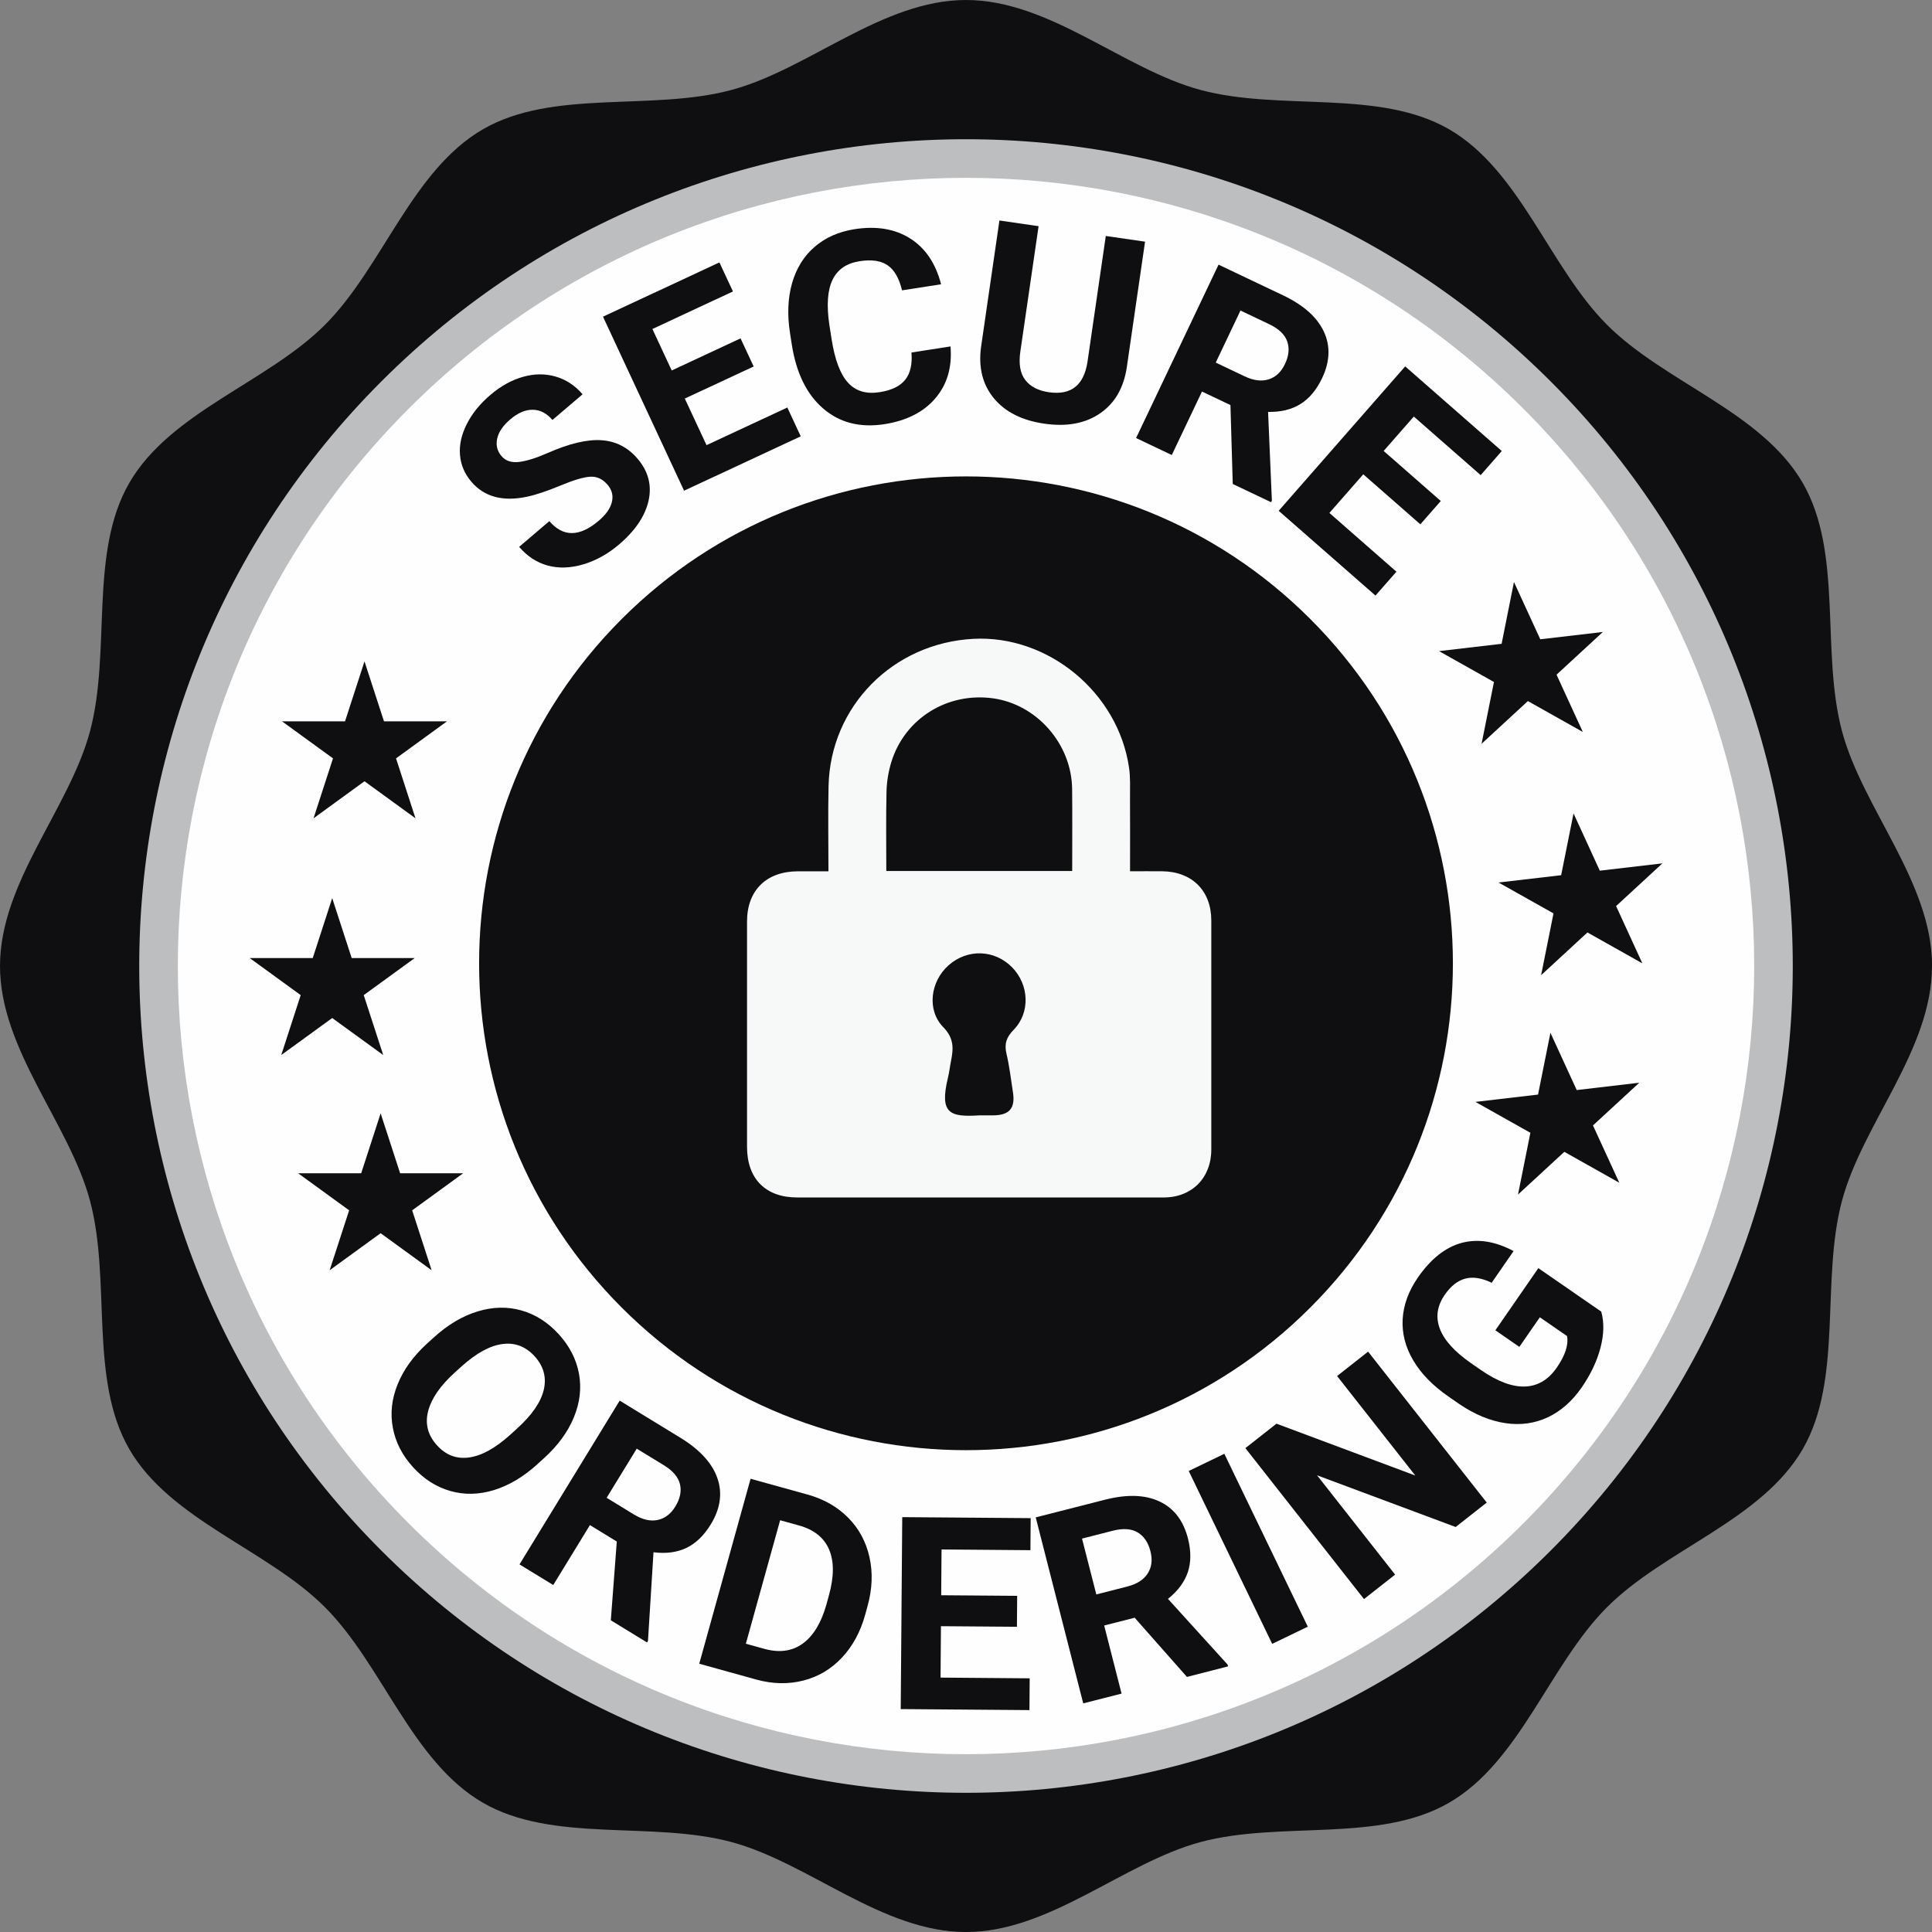 <svg width="56" height="56" viewBox="0 0 56 56" fill="none" xmlns="http://www.w3.org/2000/svg">
<rect x="0" y="0" width="56" height="56" fill="#808080" stroke="none"/>
<g clip-path="url(#clip0_1_74)">
<path d="M56 28C56 30.43 53.99 32.563 53.391 34.805C52.771 37.124 53.427 39.973 52.252 42.004C51.06 44.063 48.253 44.912 46.582 46.584C44.911 48.255 44.061 51.062 42.002 52.253C39.972 53.428 37.123 52.772 34.804 53.391C32.563 53.991 30.43 56.001 28 56.001C25.569 56.001 23.436 53.991 21.195 53.391C18.876 52.772 16.027 53.428 13.997 52.253C11.938 51.062 11.088 48.255 9.417 46.584C7.746 44.912 4.939 44.063 3.747 42.003C2.573 39.973 3.229 37.124 2.609 34.805C2.01 32.563 0 30.43 0 28C0 25.57 2.01 23.438 2.609 21.196C3.229 18.877 2.573 16.027 3.748 13.997C4.94 11.938 7.747 11.088 9.418 9.417C11.089 7.746 11.939 4.939 13.998 3.747C16.028 2.573 18.877 3.229 21.196 2.609C23.437 2.01 25.57 0 28 0C30.43 0 32.563 2.01 34.805 2.609C37.124 3.229 39.973 2.573 42.004 3.748C44.063 4.94 44.912 7.747 46.584 9.418C48.255 11.089 51.062 11.939 52.253 13.998C53.428 16.028 52.772 18.877 53.392 21.196C53.991 23.437 56.002 25.57 56.002 28H56Z" fill="#0F0F11"/>
<path d="M44.946 44.946C54.304 35.587 54.304 20.414 44.946 11.055C35.587 1.696 20.413 1.696 11.055 11.055C1.696 20.414 1.696 35.587 11.055 44.946C20.413 54.305 35.587 54.305 44.946 44.946Z" fill="#BCBEC0"/>
<path d="M44.155 44.155C53.077 35.233 53.077 20.768 44.155 11.846C35.233 2.924 20.768 2.924 11.846 11.846C2.924 20.768 2.924 35.233 11.846 44.155C20.768 53.077 35.233 53.077 44.155 44.155Z" fill="#FEFEFE"/>
<path d="M37.979 37.901C43.491 32.389 43.491 23.454 37.979 17.942C32.468 12.431 23.532 12.431 18.021 17.942C12.509 23.454 12.509 32.389 18.021 37.901C23.532 43.412 32.468 43.412 37.979 37.901Z" fill="#0F0F11"/>
<path d="M15.581 42.437C15.175 42.805 14.754 43.056 14.318 43.191C13.882 43.324 13.46 43.334 13.052 43.217C12.644 43.1 12.283 42.87 11.97 42.525C11.66 42.183 11.465 41.804 11.387 41.386C11.308 40.97 11.354 40.549 11.525 40.126C11.696 39.702 11.979 39.309 12.374 38.948L12.578 38.763C12.983 38.395 13.407 38.144 13.848 38.011C14.289 37.877 14.713 37.869 15.121 37.986C15.528 38.103 15.887 38.333 16.199 38.677C16.511 39.02 16.705 39.401 16.782 39.817C16.859 40.234 16.809 40.655 16.634 41.082C16.458 41.508 16.168 41.904 15.764 42.27L15.58 42.437H15.581ZM14.987 41.407C15.42 41.016 15.678 40.64 15.762 40.282C15.845 39.924 15.758 39.601 15.498 39.314C15.239 39.029 14.929 38.91 14.567 38.957C14.205 39.003 13.809 39.219 13.378 39.606L13.177 39.788C12.757 40.17 12.5 40.544 12.408 40.909C12.316 41.275 12.403 41.603 12.666 41.893C12.925 42.179 13.235 42.296 13.598 42.245C13.96 42.196 14.356 41.977 14.786 41.59L14.987 41.408V41.407Z" fill="#0F0F11"/>
<path d="M17.878 44.682L17.099 44.206L16.036 45.943L15.058 45.345L17.962 40.598L19.726 41.677C20.286 42.02 20.642 42.41 20.794 42.846C20.945 43.282 20.881 43.729 20.602 44.185C20.404 44.509 20.168 44.736 19.896 44.867C19.623 44.997 19.306 45.039 18.942 44.993L18.782 47.562L18.754 47.607L17.705 46.965L17.878 44.683V44.682ZM17.584 43.414L18.373 43.897C18.619 44.047 18.848 44.101 19.058 44.058C19.27 44.015 19.442 43.885 19.577 43.665C19.713 43.441 19.758 43.226 19.709 43.02C19.661 42.815 19.504 42.631 19.242 42.47L18.456 41.99L17.584 43.414V43.414Z" fill="#0F0F11"/>
<path d="M20.268 48.224L21.756 42.863L23.406 43.32C23.878 43.451 24.27 43.674 24.583 43.99C24.897 44.305 25.102 44.688 25.203 45.138C25.303 45.587 25.284 46.061 25.145 46.559L25.077 46.806C24.939 47.304 24.713 47.719 24.401 48.05C24.088 48.382 23.716 48.602 23.283 48.712C22.851 48.822 22.4 48.813 21.93 48.685L20.268 48.224ZM22.613 44.064L21.619 47.644L22.153 47.792C22.586 47.912 22.955 47.863 23.262 47.644C23.568 47.425 23.797 47.054 23.948 46.529L24.026 46.245C24.177 45.701 24.179 45.256 24.031 44.912C23.884 44.569 23.592 44.336 23.158 44.216L22.613 44.065V44.064Z" fill="#0F0F11"/>
<path d="M29.475 47.153L27.274 47.136L27.262 48.626L29.846 48.647L29.839 49.568L26.108 49.539L26.152 43.975L29.875 44.004L29.867 44.933L27.291 44.912L27.281 46.239L29.483 46.256L29.476 47.153L29.475 47.153Z" fill="#0F0F11"/>
<path d="M32.891 46.89L32.005 47.116L32.509 49.09L31.398 49.373L30.021 43.982L32.025 43.471C32.661 43.308 33.189 43.324 33.607 43.52C34.025 43.716 34.3 44.073 34.433 44.591C34.527 44.959 34.525 45.286 34.429 45.572C34.332 45.858 34.141 46.116 33.854 46.344L35.583 48.249L35.596 48.301L34.404 48.606L32.889 46.891L32.891 46.89ZM31.776 46.216L32.672 45.987C32.951 45.917 33.149 45.79 33.266 45.609C33.383 45.428 33.41 45.212 33.346 44.963C33.282 44.709 33.158 44.527 32.976 44.418C32.794 44.309 32.554 44.293 32.255 44.369L31.363 44.597L31.777 46.215L31.776 46.216Z" fill="#0F0F11"/>
<path d="M37.907 47.15L36.875 47.648L34.456 42.637L35.488 42.139L37.907 47.15Z" fill="#0F0F11"/>
<path d="M43.095 43.552L42.193 44.261L38.175 42.762L40.438 45.641L39.536 46.35L36.098 41.975L36.999 41.266L41.023 42.769L38.756 39.885L39.655 39.178L43.094 43.553L43.095 43.552Z" fill="#0F0F11"/>
<path d="M46.414 38.022C46.5 38.332 46.492 38.681 46.39 39.069C46.288 39.457 46.106 39.84 45.845 40.217C45.572 40.613 45.244 40.901 44.866 41.08C44.486 41.258 44.076 41.316 43.635 41.251C43.193 41.185 42.749 41.002 42.301 40.699L41.99 40.483C41.533 40.168 41.191 39.817 40.964 39.432C40.736 39.047 40.634 38.648 40.657 38.235C40.681 37.822 40.828 37.421 41.097 37.031C41.472 36.489 41.895 36.154 42.365 36.026C42.835 35.9 43.338 35.978 43.872 36.263L43.237 37.181C42.947 37.042 42.69 37.002 42.47 37.062C42.249 37.121 42.052 37.277 41.878 37.528C41.656 37.848 41.608 38.176 41.733 38.51C41.858 38.845 42.158 39.177 42.633 39.508L42.925 39.711C43.405 40.042 43.83 40.202 44.202 40.189C44.574 40.175 44.88 39.994 45.124 39.641C45.369 39.287 45.468 38.982 45.422 38.727L44.633 38.182L44.039 39.04L43.344 38.559L44.59 36.758L46.416 38.02L46.414 38.022Z" fill="#0F0F11"/>
<path d="M17.608 14.048C17.467 13.884 17.301 13.807 17.11 13.818C16.918 13.828 16.629 13.914 16.244 14.074C15.858 14.234 15.536 14.342 15.279 14.397C14.576 14.547 14.037 14.403 13.662 13.963C13.467 13.734 13.357 13.476 13.333 13.186C13.309 12.896 13.375 12.599 13.53 12.292C13.685 11.985 13.913 11.703 14.214 11.447C14.516 11.189 14.833 11.014 15.162 10.922C15.492 10.829 15.807 10.828 16.109 10.916C16.41 11.004 16.669 11.175 16.886 11.429L16.013 12.173C15.848 11.979 15.658 11.88 15.444 11.877C15.231 11.873 15.013 11.966 14.792 12.154C14.579 12.336 14.452 12.523 14.411 12.714C14.369 12.905 14.411 13.074 14.537 13.221C14.655 13.359 14.823 13.415 15.04 13.39C15.258 13.365 15.537 13.278 15.876 13.13C16.499 12.855 17.018 12.732 17.434 12.76C17.849 12.787 18.198 12.966 18.479 13.295C18.792 13.661 18.898 14.067 18.799 14.512C18.699 14.956 18.415 15.379 17.946 15.78C17.62 16.057 17.273 16.25 16.904 16.359C16.534 16.468 16.191 16.479 15.873 16.392C15.556 16.304 15.28 16.124 15.048 15.851L15.923 15.105C16.322 15.572 16.8 15.567 17.358 15.091C17.566 14.914 17.692 14.734 17.736 14.55C17.78 14.366 17.738 14.199 17.609 14.048L17.608 14.048Z" fill="#0F0F11"/>
<path d="M21.845 10.623L19.849 11.552L20.479 12.903L22.821 11.812L23.21 12.647L19.828 14.223L17.478 9.179L20.852 7.606L21.245 8.448L18.91 9.536L19.47 10.738L21.465 9.808L21.845 10.622V10.623Z" fill="#0F0F11"/>
<path d="M27.551 10.043C27.601 10.641 27.455 11.141 27.114 11.542C26.773 11.943 26.28 12.194 25.636 12.295C24.931 12.404 24.339 12.254 23.861 11.842C23.383 11.431 23.079 10.811 22.95 9.983L22.898 9.647C22.816 9.119 22.836 8.638 22.959 8.206C23.083 7.775 23.301 7.423 23.614 7.154C23.927 6.885 24.312 6.714 24.77 6.643C25.404 6.544 25.942 6.634 26.383 6.913C26.823 7.192 27.122 7.635 27.278 8.24L26.146 8.416C26.062 8.065 25.923 7.824 25.729 7.69C25.534 7.556 25.264 7.517 24.916 7.571C24.538 7.63 24.277 7.81 24.132 8.109C23.986 8.409 23.955 8.844 24.039 9.413L24.104 9.828C24.196 10.422 24.354 10.843 24.577 11.089C24.8 11.336 25.105 11.428 25.493 11.368C25.843 11.314 26.091 11.193 26.239 11.006C26.387 10.819 26.447 10.557 26.419 10.218L27.552 10.041L27.551 10.043Z" fill="#0F0F11"/>
<path d="M33.19 7.005L32.663 10.632C32.575 11.235 32.318 11.684 31.889 11.979C31.462 12.274 30.921 12.375 30.268 12.28C29.625 12.187 29.139 11.942 28.81 11.547C28.482 11.151 28.357 10.656 28.436 10.06L28.969 6.391L30.104 6.556L29.575 10.191C29.523 10.551 29.571 10.826 29.72 11.017C29.868 11.207 30.095 11.325 30.401 11.369C31.039 11.461 31.411 11.173 31.519 10.505L32.052 6.84L33.191 7.005H33.19Z" fill="#0F0F11"/>
<path d="M35.665 11.741L34.84 11.349L33.965 13.189L32.93 12.697L35.32 7.671L37.187 8.559C37.781 8.841 38.175 9.192 38.371 9.609C38.567 10.027 38.551 10.477 38.322 10.961C38.158 11.304 37.949 11.554 37.691 11.713C37.434 11.871 37.122 11.947 36.756 11.939L36.866 14.509L36.844 14.557L35.732 14.029L35.665 11.741ZM35.239 10.51L36.074 10.907C36.334 11.031 36.567 11.06 36.772 10.996C36.978 10.931 37.136 10.783 37.246 10.55C37.359 10.313 37.38 10.095 37.31 9.895C37.24 9.695 37.066 9.529 36.788 9.397L35.956 9.001L35.239 10.509V10.51Z" fill="#0F0F11"/>
<path d="M41.17 15.198L39.515 13.748L38.533 14.868L40.476 16.571L39.869 17.263L37.063 14.806L40.73 10.62L43.53 13.073L42.918 13.772L40.98 12.074L40.106 13.071L41.762 14.522L41.17 15.197V15.198Z" fill="#0F0F11"/>
<path d="M9.629 26.033L10.194 27.77H12.021L10.543 28.844L11.108 30.581L9.629 29.508L8.152 30.581L8.716 28.844L7.238 27.77H9.065L9.629 26.033Z" fill="#0F0F11"/>
<path d="M10.565 19.171L11.13 20.908H12.956L11.479 21.982L12.043 23.719L10.565 22.645L9.088 23.719L9.652 21.982L8.174 20.908H10.001L10.565 19.171Z" fill="#0F0F11"/>
<path d="M11.033 32.271L11.598 34.008H13.424L11.947 35.082L12.511 36.819L11.033 35.745L9.555 36.819L10.12 35.082L8.642 34.008H10.469L11.033 32.271Z" fill="#0F0F11"/>
<path d="M45.61 23.577L45.251 25.368L43.436 25.58L45.029 26.475L44.67 28.266L46.013 27.028L47.605 27.923L46.843 26.263L48.186 25.025L46.371 25.237L45.61 23.577Z" fill="#0F0F11"/>
<path d="M43.883 16.87L43.525 18.661L41.711 18.873L43.303 19.768L42.944 21.559L44.287 20.321L45.879 21.216L45.117 19.556L46.46 18.318L44.646 18.53L43.883 16.87Z" fill="#0F0F11"/>
<path d="M44.94 29.936L44.581 31.727L42.766 31.939L44.359 32.834L44 34.625L45.343 33.386L46.936 34.282L46.173 32.621L47.516 31.383L45.702 31.596L44.94 29.936Z" fill="#0F0F11"/>
<path fill-rule="evenodd" clip-rule="evenodd" d="M24.013 25.254C24.013 24.399 23.998 23.591 24.016 22.785C24.067 20.476 25.878 18.641 28.213 18.517C30.382 18.401 32.411 20.076 32.726 22.252C32.768 22.538 32.753 22.833 32.754 23.123C32.758 23.817 32.755 24.51 32.755 25.254C33.089 25.254 33.388 25.251 33.686 25.254C34.552 25.263 35.109 25.819 35.11 26.677C35.111 28.892 35.111 31.107 35.11 33.321C35.11 34.141 34.548 34.708 33.734 34.709C30.191 34.71 26.648 34.71 23.105 34.709C22.188 34.709 21.654 34.166 21.653 33.242C21.651 31.065 21.651 28.889 21.653 26.712C21.653 25.808 22.211 25.259 23.124 25.255C23.402 25.253 23.679 25.255 24.014 25.255L24.013 25.254ZM31.078 25.246C31.078 24.431 31.085 23.65 31.076 22.869C31.062 21.567 30.055 20.417 28.782 20.241C27.46 20.059 26.225 20.824 25.836 22.087C25.752 22.361 25.703 22.656 25.696 22.942C25.678 23.706 25.69 24.473 25.69 25.246H31.078V25.246ZM28.38 32.329C28.519 32.329 28.658 32.331 28.796 32.329C29.26 32.324 29.433 32.12 29.361 31.661C29.303 31.287 29.26 30.909 29.173 30.542C29.106 30.255 29.171 30.066 29.38 29.851C29.869 29.352 29.831 28.544 29.337 28.039C28.828 27.521 28.043 27.495 27.495 27.979C26.97 28.444 26.854 29.275 27.342 29.774C27.655 30.094 27.638 30.391 27.566 30.75C27.533 30.911 27.517 31.074 27.478 31.233C27.225 32.278 27.529 32.382 28.378 32.33L28.38 32.329Z" fill="#F7F8F8"/>
</g>
<defs>
<clipPath id="clip0_1_74">
<rect width="56" height="56" fill="white"/>
</clipPath>
</defs>
</svg>
